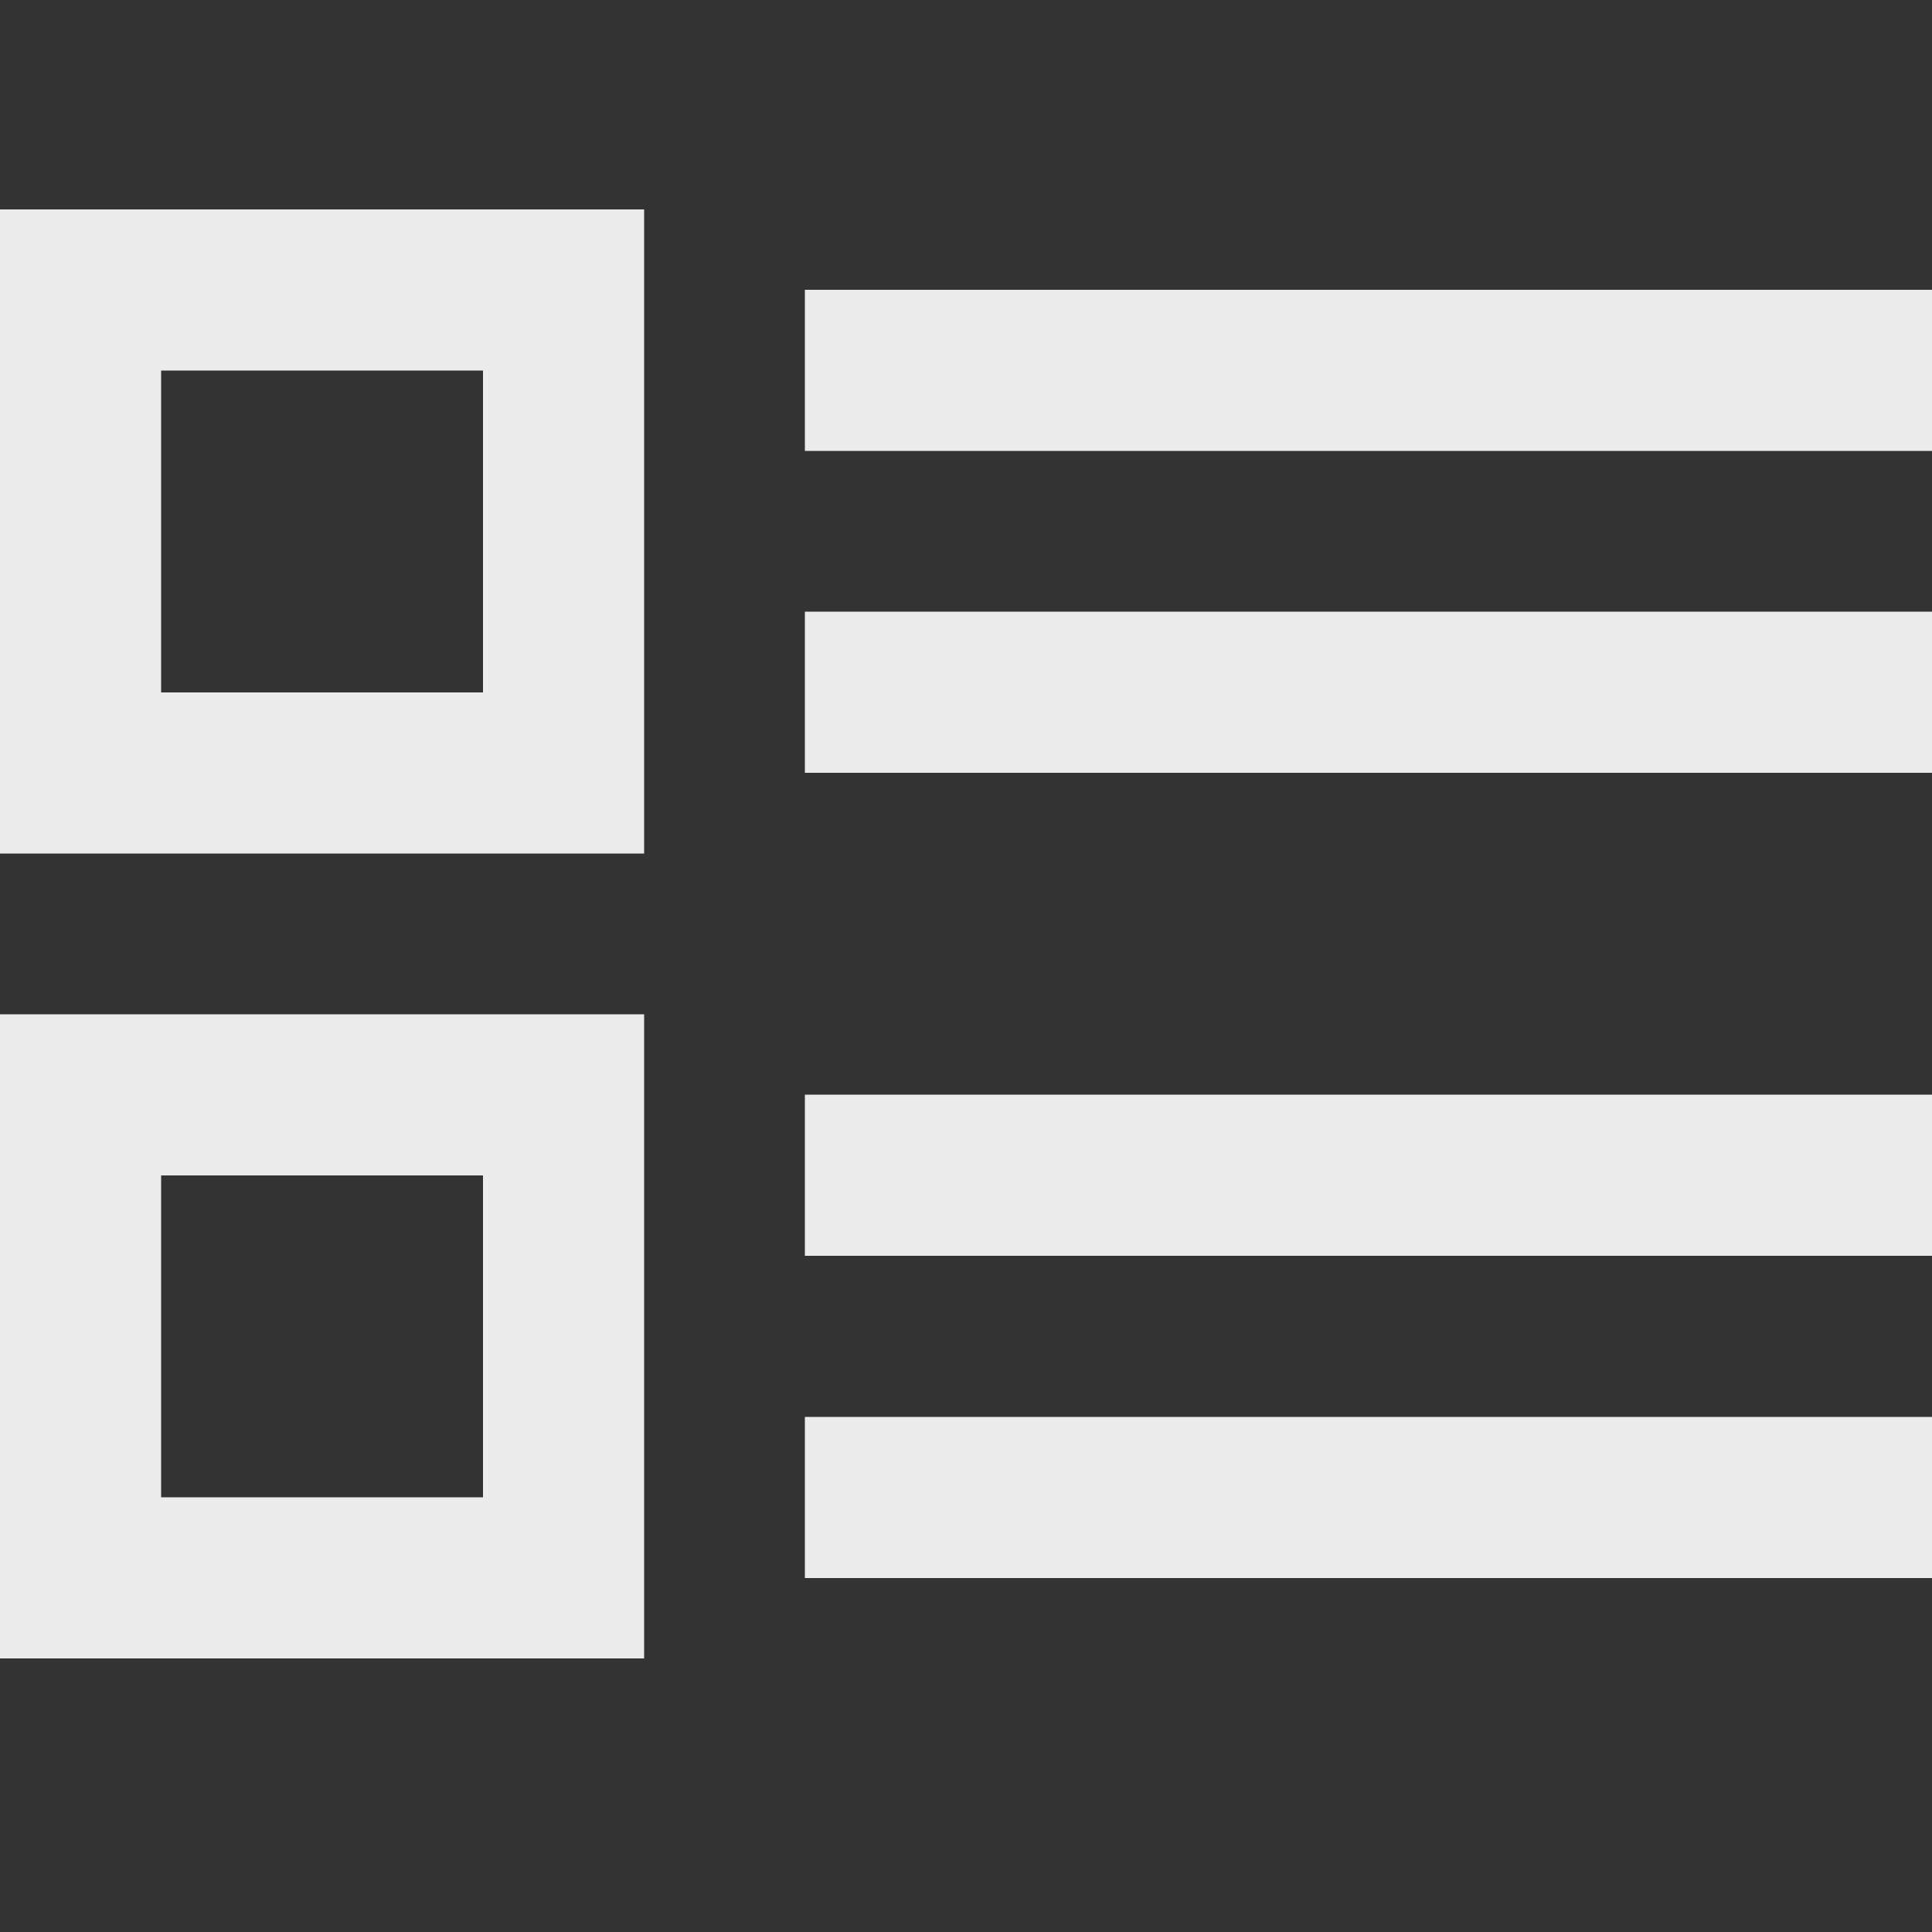 <svg width="25" height="25" viewBox="0 0 25 25" fill="none" xmlns="http://www.w3.org/2000/svg">
<rect x="0" y="0" width="25" height="25" fill="#333333" stroke="none"/>
<path d="M0 21.46H8.335V13.125H0V21.46ZM2.085 15.21H6.25V19.375H2.085V15.21ZM10.415 20.42H25V18.335H10.415V20.42Z" fill="#ECECEC"/>
<path d="M0 11.045H8.335V2.71H0V11.045ZM2.085 4.795H6.25V8.96H2.085V4.795ZM10.415 3.75V5.835H25V3.75H10.415ZM10.415 16.25H25V14.165H10.415V16.25ZM10.415 10H25V7.915H10.415V10Z" fill="#ECECEC"/>
</svg>
